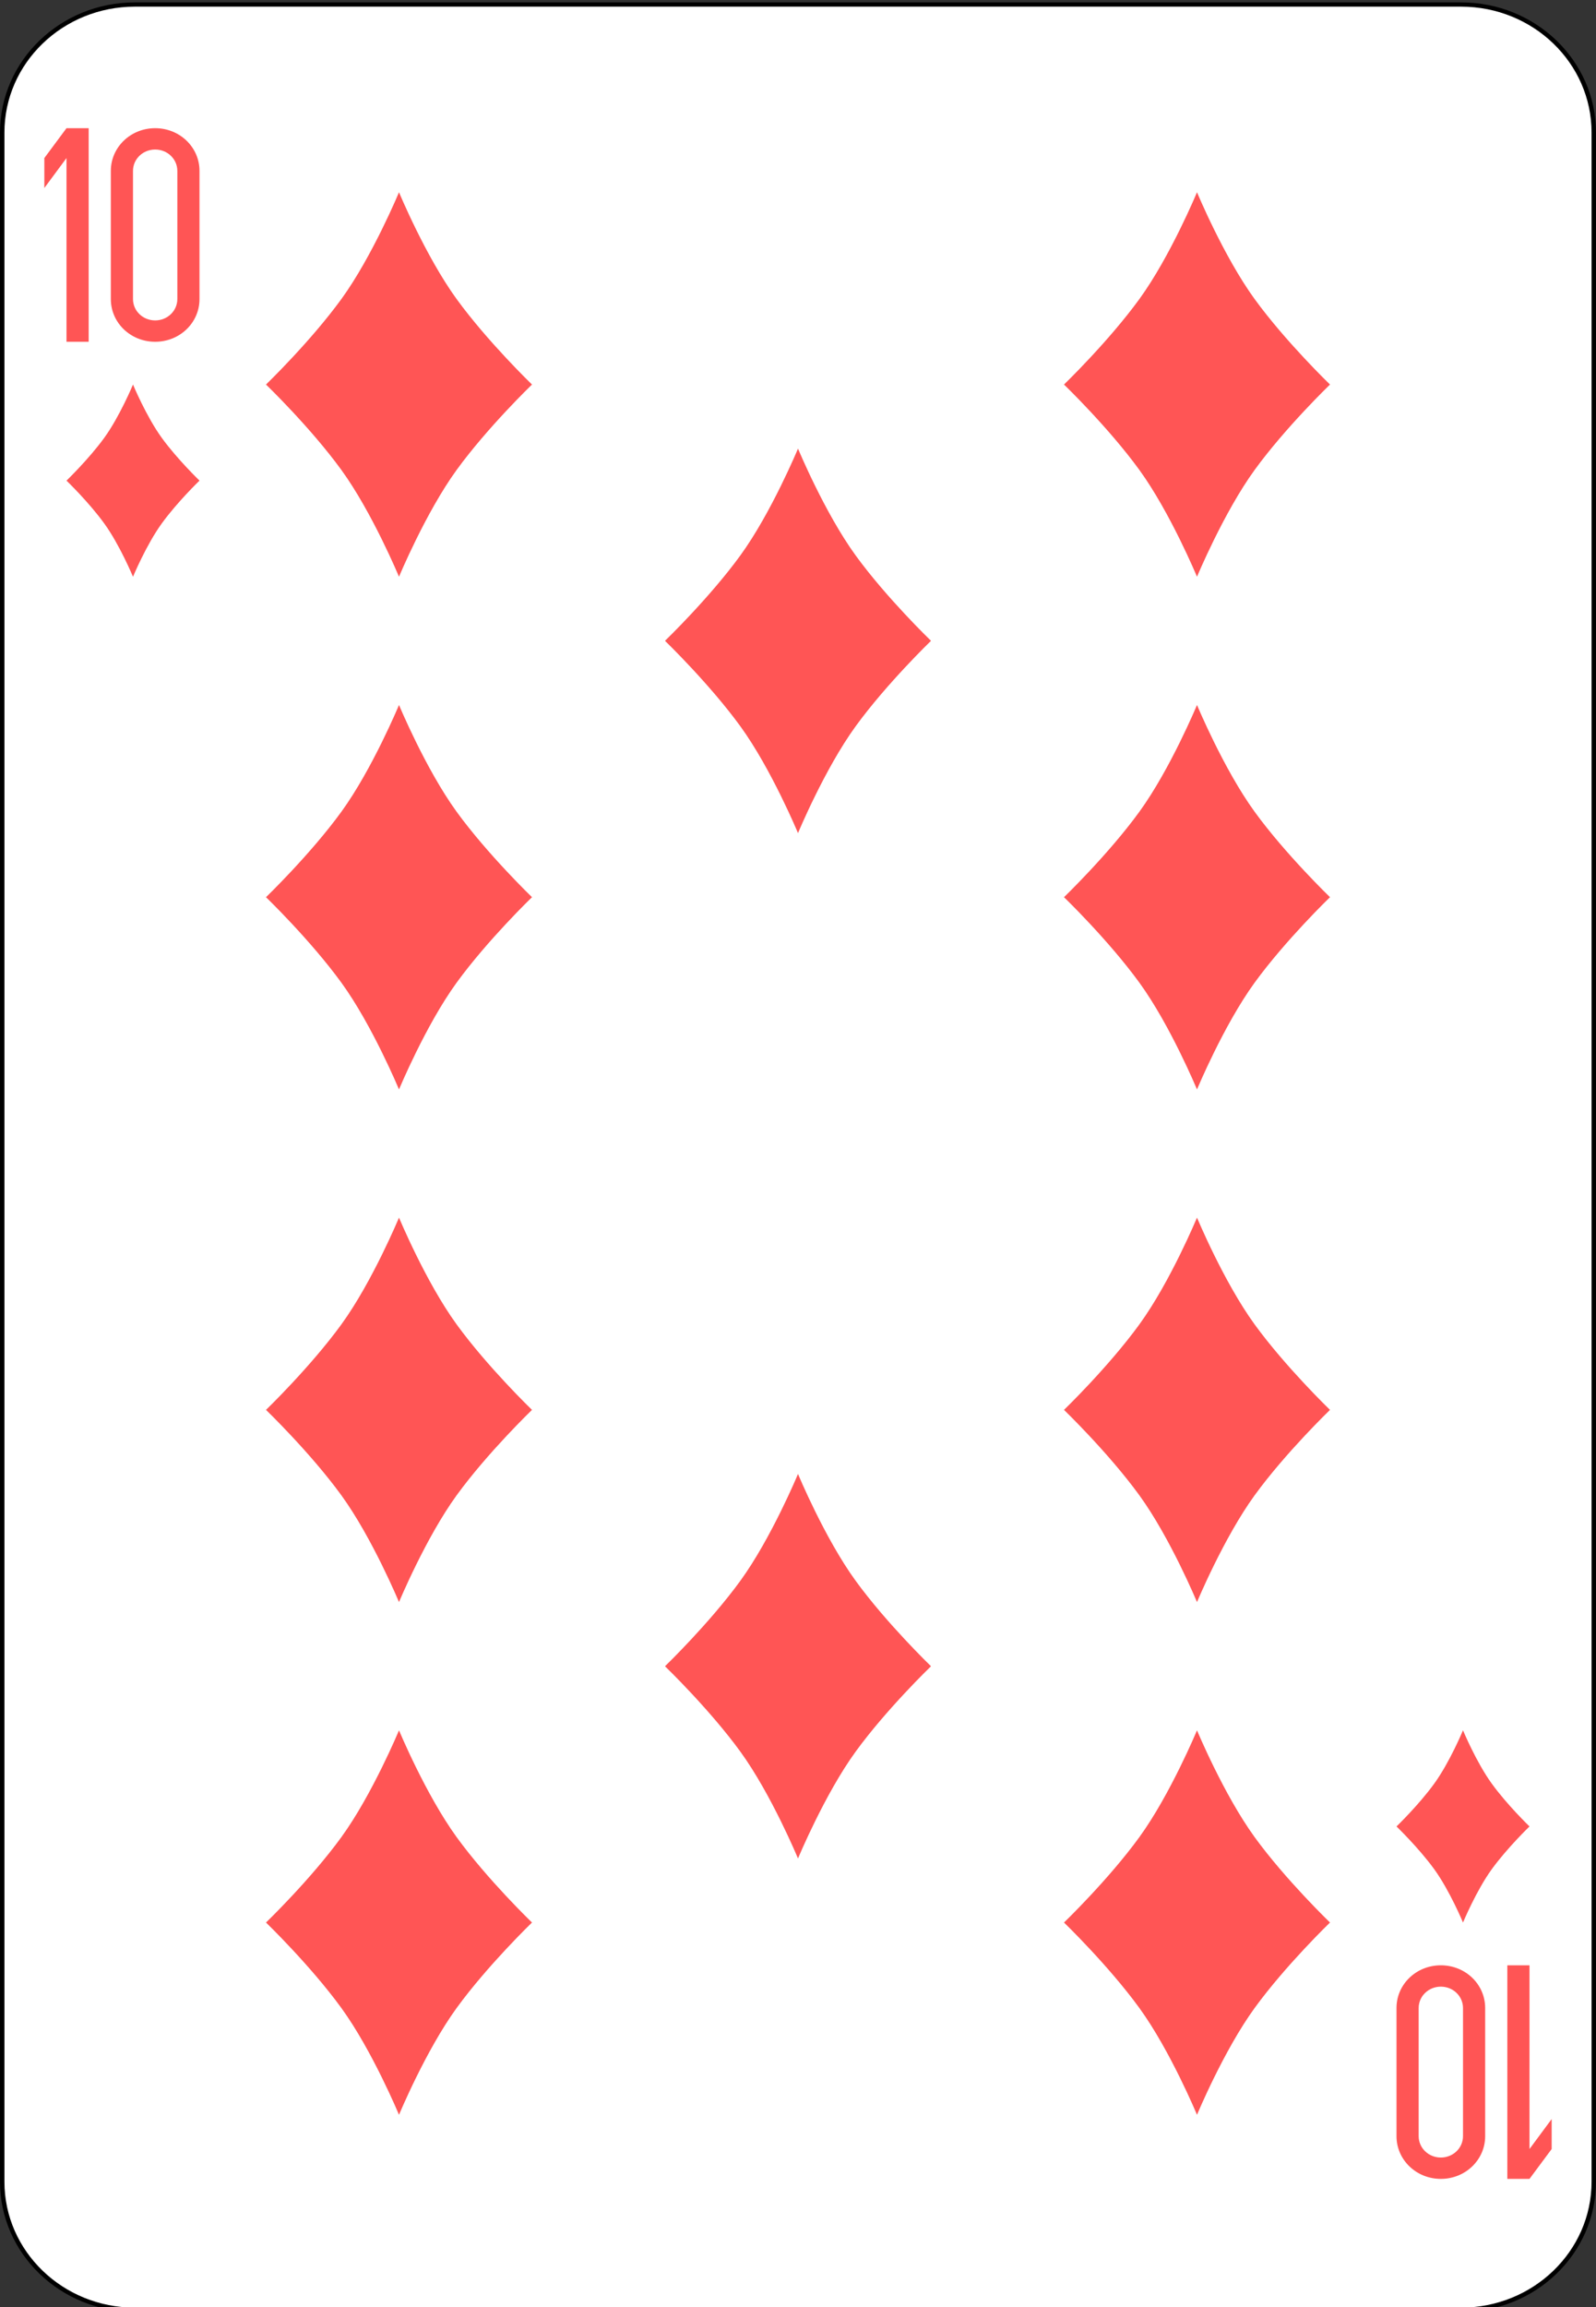 <?xml version="1.0" encoding="UTF-8"?>
<svg xmlns="http://www.w3.org/2000/svg" xmlns:xlink="http://www.w3.org/1999/xlink" width="90px" height="130px" viewBox="0 0 90 130" version="1.1">
<rect x="0" y="0" width="90" height="130" fill="#333333" stroke="none"/>
<g id="surface1">
<path style="fill-rule:nonzero;fill:rgb(100%,100%,100%);fill-opacity:1;stroke-width:1;stroke-linecap:butt;stroke-linejoin:miter;stroke:rgb(0%,0%,0%);stroke-opacity:1;stroke-miterlimit:4;" d="M 30.438 512.865 L 329.562 512.865 C 346.094 512.865 359.5 526.268 359.5 542.802 L 359.5 1021.922 C 359.5 1038.457 346.094 1051.859 329.562 1051.859 L 30.438 1051.859 C 13.906 1051.859 0.5 1038.457 0.5 1021.922 L 0.5 542.802 C 0.5 526.268 13.906 512.865 30.438 512.865 Z M 30.438 512.865 " transform="matrix(0.25,0,0,0.241,0,-123.346)"/>
<path style=" stroke:none;fill-rule:nonzero;fill:rgb(100%,33.333%,33.333%);fill-opacity:1;" d="M 3.75 7.223 L 2.5 8.906 L 2.5 10.594 L 3.75 8.906 L 3.75 19.258 L 5 19.258 L 5 7.223 Z M 3.75 7.223 "/>
<path style=" stroke:none;fill-rule:nonzero;fill:rgb(100%,33.333%,33.333%);fill-opacity:1;" d="M 8.75 7.223 C 7.363 7.223 6.25 8.297 6.25 9.629 L 6.25 16.852 C 6.25 18.188 7.363 19.258 8.75 19.258 C 10.137 19.258 11.25 18.188 11.25 16.852 L 11.25 9.629 C 11.25 8.297 10.137 7.223 8.75 7.223 Z M 8.75 8.426 C 9.441 8.426 10 8.961 10 9.629 L 10 16.852 C 10 17.52 9.441 18.055 8.75 18.055 C 8.059 18.055 7.5 17.52 7.5 16.852 L 7.5 9.629 C 7.5 8.961 8.059 8.426 8.75 8.426 Z M 8.75 8.426 "/>
<path style=" stroke:none;fill-rule:nonzero;fill:rgb(100%,33.333%,33.333%);fill-opacity:1;" d="M 86.25 122.777 L 87.5 121.094 L 87.5 119.406 L 86.25 121.094 L 86.25 110.742 L 85 110.742 L 85 122.777 Z M 86.25 122.777 "/>
<path style=" stroke:none;fill-rule:nonzero;fill:rgb(100%,33.333%,33.333%);fill-opacity:1;" d="M 81.25 122.777 C 82.637 122.777 83.75 121.703 83.75 120.371 L 83.75 113.148 C 83.75 111.812 82.637 110.742 81.25 110.742 C 79.863 110.742 78.75 111.812 78.75 113.148 L 78.75 120.371 C 78.75 121.703 79.863 122.777 81.25 122.777 Z M 81.25 121.574 C 80.559 121.574 80 121.039 80 120.371 L 80 113.148 C 80 112.48 80.559 111.945 81.25 111.945 C 81.941 111.945 82.5 112.48 82.5 113.148 L 82.5 120.371 C 82.5 121.039 81.941 121.574 81.25 121.574 Z M 81.25 121.574 "/>
<path style=" stroke:none;fill-rule:nonzero;fill:rgb(100%,33.333%,33.333%);fill-opacity:1;" d="M 22.5 10.832 C 22.5 10.832 24 14.445 25.75 16.852 C 27.5 19.258 30 21.668 30 21.668 C 30 21.668 27.5 24.074 25.75 26.48 C 24 28.891 22.5 32.5 22.5 32.5 C 22.5 32.5 21 28.891 19.25 26.48 C 17.5 24.074 15 21.668 15 21.668 C 15 21.668 17.5 19.258 19.25 16.852 C 21 14.445 22.5 10.832 22.5 10.832 "/>
<path style=" stroke:none;fill-rule:nonzero;fill:rgb(100%,33.333%,33.333%);fill-opacity:1;" d="M 67.5 10.832 C 67.5 10.832 69 14.445 70.75 16.852 C 72.5 19.258 75 21.668 75 21.668 C 75 21.668 72.5 24.074 70.75 26.48 C 69 28.891 67.5 32.5 67.5 32.5 C 67.5 32.5 66 28.891 64.25 26.48 C 62.5 24.074 60 21.668 60 21.668 C 60 21.668 62.5 19.258 64.25 16.852 C 66 14.445 67.5 10.832 67.5 10.832 "/>
<path style=" stroke:none;fill-rule:nonzero;fill:rgb(100%,33.333%,33.333%);fill-opacity:1;" d="M 45 25.277 C 45 25.277 46.5 28.891 48.25 31.297 C 50 33.703 52.5 36.109 52.5 36.109 C 52.5 36.109 50 38.52 48.25 40.926 C 46.5 43.332 45 46.945 45 46.945 C 45 46.945 43.5 43.332 41.75 40.926 C 40 38.52 37.5 36.109 37.5 36.109 C 37.5 36.109 40 33.703 41.75 31.297 C 43.5 28.891 45 25.277 45 25.277 "/>
<path style=" stroke:none;fill-rule:nonzero;fill:rgb(100%,33.333%,33.333%);fill-opacity:1;" d="M 22.5 39.723 C 22.5 39.723 24 43.332 25.75 45.742 C 27.5 48.148 30 50.555 30 50.555 C 30 50.555 27.5 52.965 25.75 55.371 C 24 57.777 22.5 61.391 22.5 61.391 C 22.5 61.391 21 57.777 19.25 55.371 C 17.5 52.965 15 50.555 15 50.555 C 15 50.555 17.5 48.148 19.25 45.742 C 21 43.332 22.5 39.723 22.5 39.723 "/>
<path style=" stroke:none;fill-rule:nonzero;fill:rgb(100%,33.333%,33.333%);fill-opacity:1;" d="M 67.5 39.723 C 67.5 39.723 69 43.332 70.75 45.742 C 72.5 48.148 75 50.555 75 50.555 C 75 50.555 72.5 52.965 70.75 55.371 C 69 57.777 67.5 61.391 67.5 61.391 C 67.5 61.391 66 57.777 64.25 55.371 C 62.5 52.965 60 50.555 60 50.555 C 60 50.555 62.5 48.148 64.25 45.742 C 66 43.332 67.5 39.723 67.5 39.723 "/>
<path style=" stroke:none;fill-rule:nonzero;fill:rgb(100%,33.333%,33.333%);fill-opacity:1;" d="M 22.5 68.609 C 22.5 68.609 24 72.223 25.75 74.629 C 27.5 77.035 30 79.445 30 79.445 C 30 79.445 27.5 81.852 25.75 84.258 C 24 86.668 22.5 90.277 22.5 90.277 C 22.5 90.277 21 86.668 19.25 84.258 C 17.5 81.852 15 79.445 15 79.445 C 15 79.445 17.5 77.035 19.25 74.629 C 21 72.223 22.5 68.609 22.5 68.609 "/>
<path style=" stroke:none;fill-rule:nonzero;fill:rgb(100%,33.333%,33.333%);fill-opacity:1;" d="M 67.5 68.609 C 67.5 68.609 69 72.223 70.75 74.629 C 72.5 77.035 75 79.445 75 79.445 C 75 79.445 72.5 81.852 70.75 84.258 C 69 86.668 67.5 90.277 67.5 90.277 C 67.5 90.277 66 86.668 64.25 84.258 C 62.5 81.852 60 79.445 60 79.445 C 60 79.445 62.5 77.035 64.25 74.629 C 66 72.223 67.5 68.609 67.5 68.609 "/>
<path style=" stroke:none;fill-rule:nonzero;fill:rgb(100%,33.333%,33.333%);fill-opacity:1;" d="M 45 83.055 C 45 83.055 46.5 86.668 48.25 89.074 C 50 91.48 52.5 93.891 52.5 93.891 C 52.5 93.891 50 96.297 48.25 98.703 C 46.5 101.109 45 104.723 45 104.723 C 45 104.723 43.5 101.109 41.75 98.703 C 40 96.297 37.5 93.891 37.5 93.891 C 37.5 93.891 40 91.48 41.75 89.074 C 43.5 86.668 45 83.055 45 83.055 "/>
<path style=" stroke:none;fill-rule:nonzero;fill:rgb(100%,33.333%,33.333%);fill-opacity:1;" d="M 22.5 97.5 C 22.5 97.5 24 101.109 25.75 103.52 C 27.5 105.926 30 108.332 30 108.332 C 30 108.332 27.5 110.742 25.75 113.148 C 24 115.555 22.5 119.168 22.5 119.168 C 22.5 119.168 21 115.555 19.25 113.148 C 17.5 110.742 15 108.332 15 108.332 C 15 108.332 17.5 105.926 19.25 103.52 C 21 101.109 22.5 97.5 22.5 97.5 "/>
<path style=" stroke:none;fill-rule:nonzero;fill:rgb(100%,33.333%,33.333%);fill-opacity:1;" d="M 67.5 97.5 C 67.5 97.5 69 101.109 70.75 103.52 C 72.5 105.926 75 108.332 75 108.332 C 75 108.332 72.5 110.742 70.75 113.148 C 69 115.555 67.5 119.168 67.5 119.168 C 67.5 119.168 66 115.555 64.25 113.148 C 62.5 110.742 60 108.332 60 108.332 C 60 108.332 62.5 105.926 64.25 103.52 C 66 101.109 67.5 97.5 67.5 97.5 "/>
<path style=" stroke:none;fill-rule:nonzero;fill:rgb(100%,33.333%,33.333%);fill-opacity:1;" d="M 7.5 21.668 C 7.5 21.668 8.25 23.473 9.125 24.676 C 10 25.879 11.25 27.082 11.25 27.082 C 11.25 27.082 10 28.285 9.125 29.492 C 8.25 30.695 7.5 32.5 7.5 32.5 C 7.5 32.5 6.75 30.695 5.875 29.492 C 5 28.285 3.75 27.082 3.75 27.082 C 3.75 27.082 5 25.879 5.875 24.676 C 6.75 23.473 7.5 21.668 7.5 21.668 "/>
<path style=" stroke:none;fill-rule:nonzero;fill:rgb(100%,33.333%,33.333%);fill-opacity:1;" d="M 82.5 97.5 C 82.5 97.5 83.25 99.305 84.125 100.508 C 85 101.715 86.25 102.918 86.25 102.918 C 86.25 102.918 85 104.121 84.125 105.324 C 83.25 106.527 82.5 108.332 82.5 108.332 C 82.5 108.332 81.75 106.527 80.875 105.324 C 80 104.121 78.75 102.918 78.75 102.918 C 78.75 102.918 80 101.715 80.875 100.508 C 81.75 99.305 82.5 97.5 82.5 97.5 "/>
</g>
</svg>
